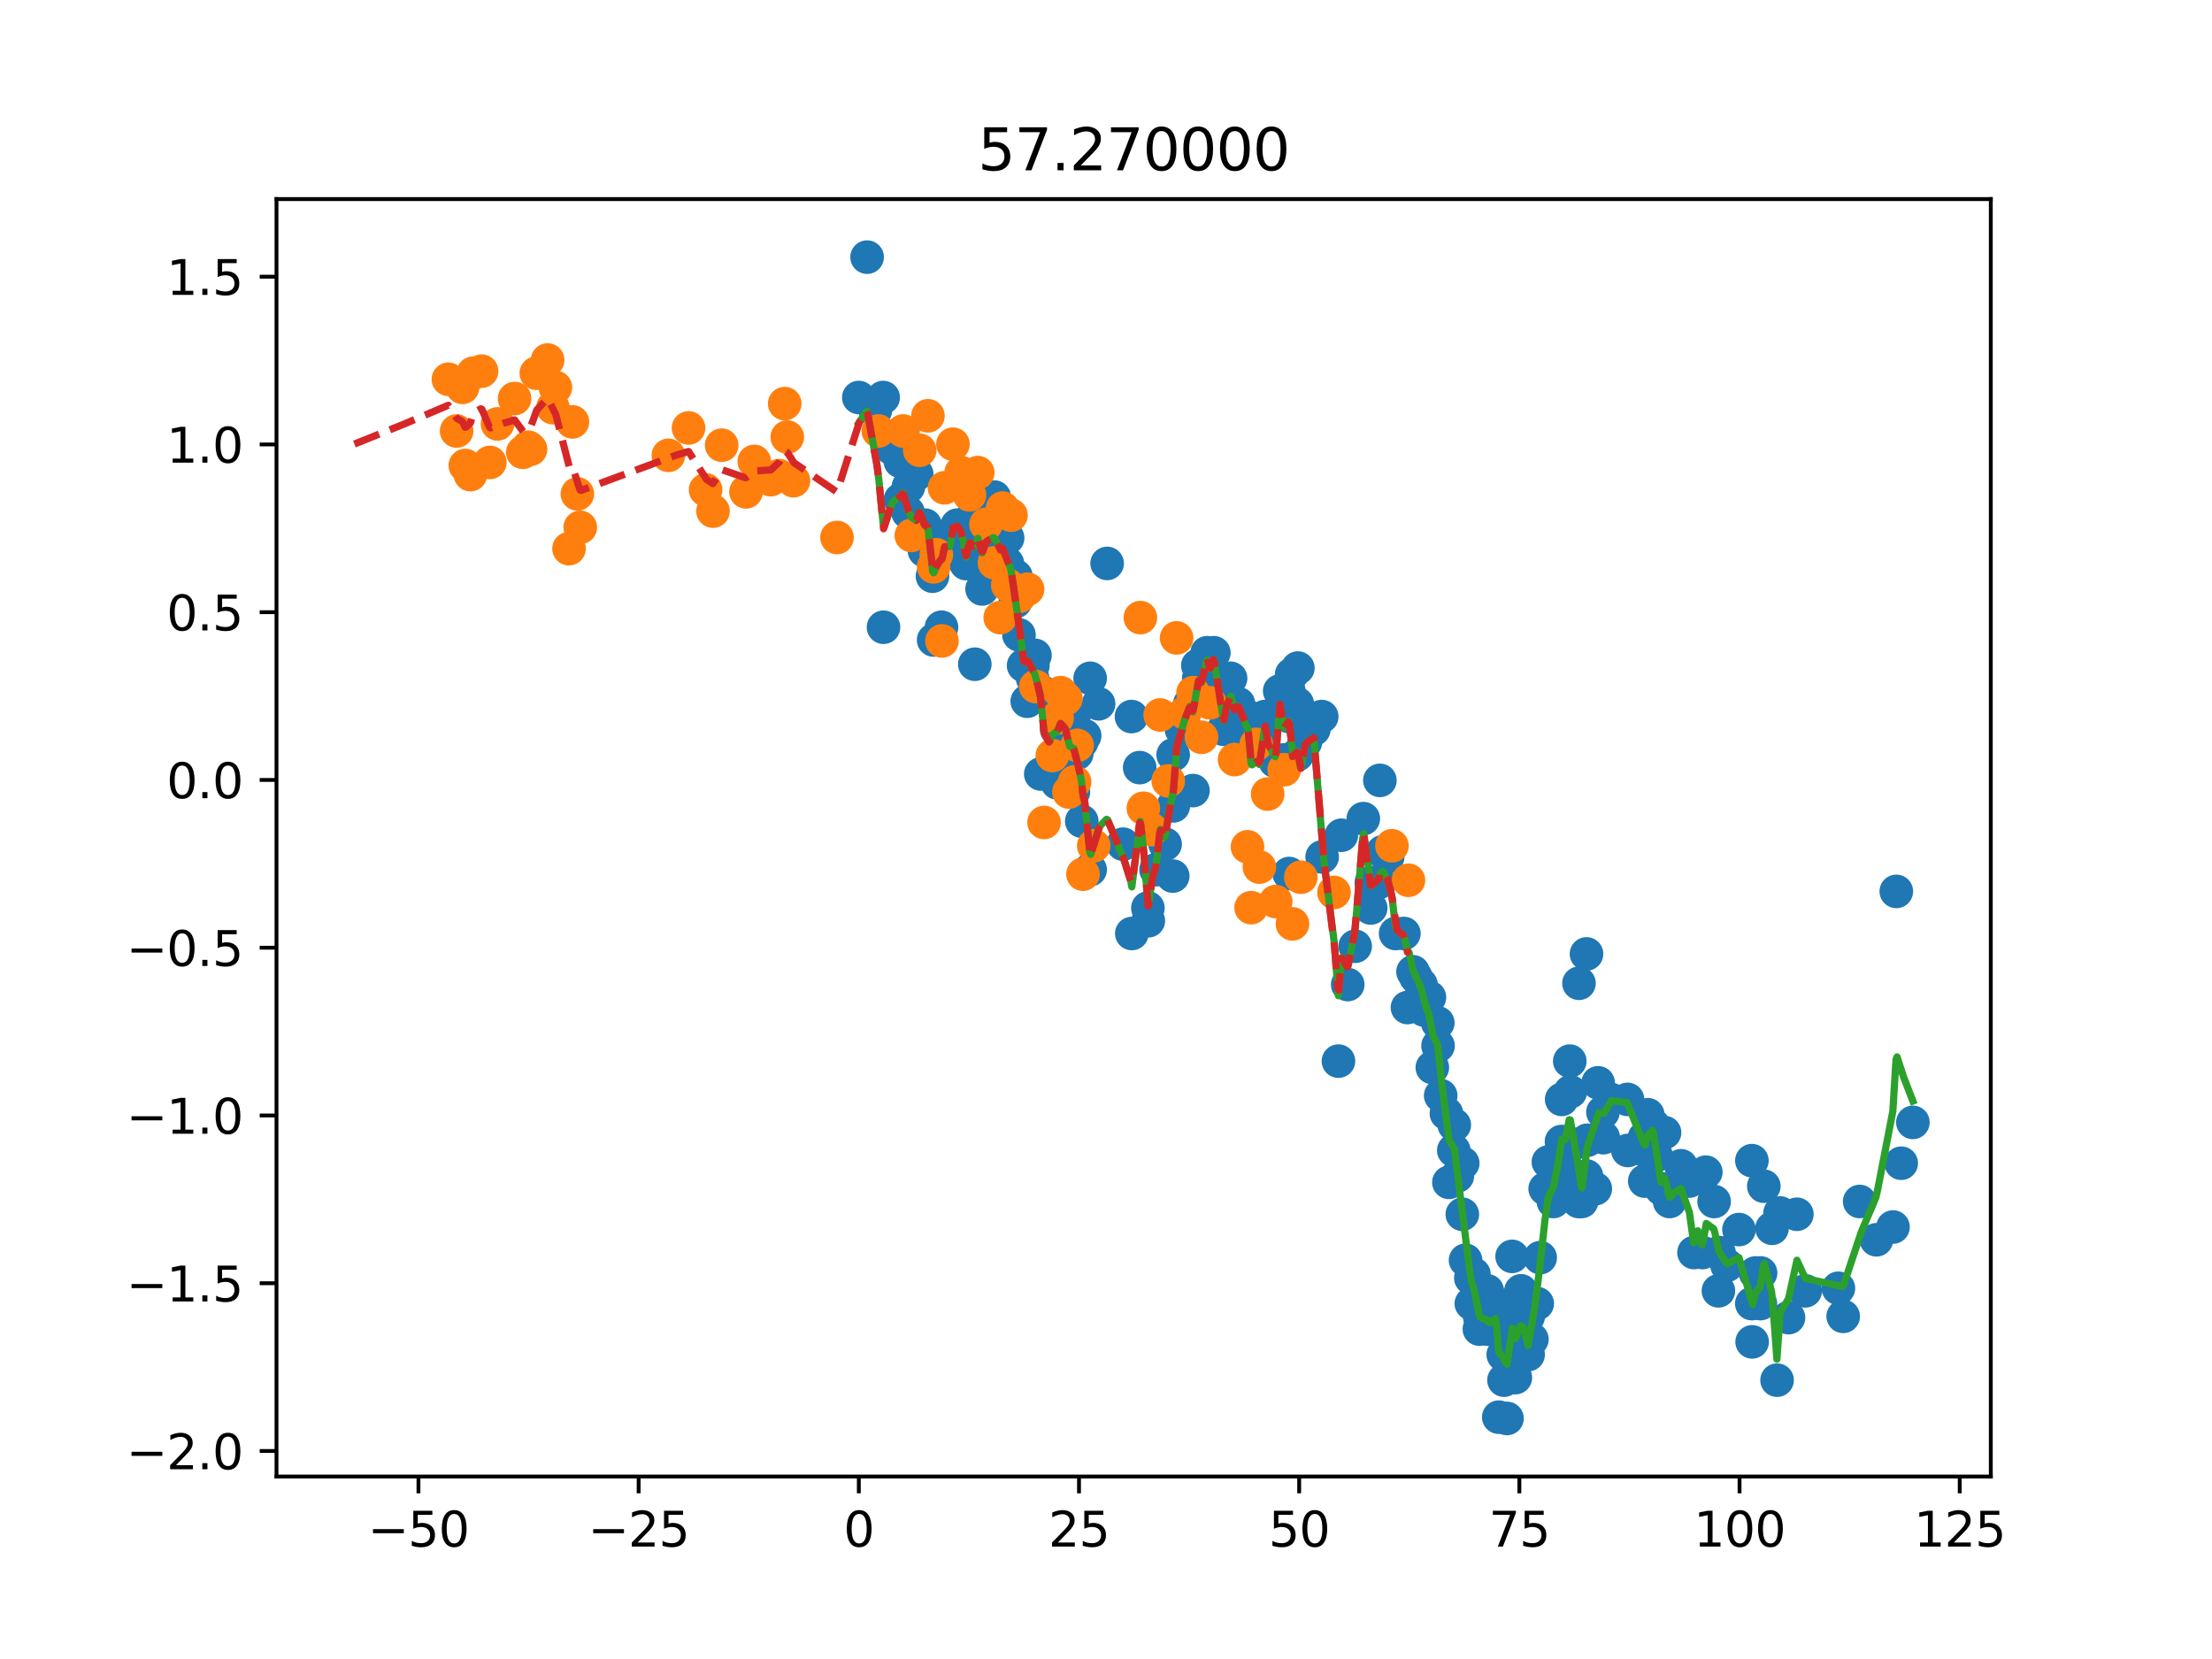 <?xml version="1.0" encoding="utf-8" standalone="no"?>
<!DOCTYPE svg PUBLIC "-//W3C//DTD SVG 1.1//EN"
  "http://www.w3.org/Graphics/SVG/1.1/DTD/svg11.dtd">
<svg height="345.6pt" version="1.1" viewBox="0 0 460.8 345.6" width="460.8pt" xmlns="http://www.w3.org/2000/svg" xmlns:xlink="http://www.w3.org/1999/xlink">
 <defs>
  <style type="text/css">*{stroke-linecap:butt;stroke-linejoin:round;}</style>
 </defs>
 <g id="figure_1">
  <g id="patch_1">
   <path d="M 0 345.6 
L 460.8 345.6 
L 460.8 0 
L 0 0 
z
" style="fill:#ffffff;"/>
  </g>
  <g id="axes_1">
   <g id="patch_2">
    <path d="M 57.6 307.584 
L 414.72 307.584 
L 414.72 41.472 
L 57.6 41.472 
z
" style="fill:#ffffff;"/>
   </g>
   <g id="matplotlib.axis_1">
    <g id="xtick_1">
     <g id="line2d_1">
      <defs>
       <path d="M 0 0 
L 0 3.5 
" id="m684298fcc8" style="stroke:#000000;stroke-width:0.8;"/>
      </defs>
      <g>
       <use style="stroke:#000000;stroke-width:0.8;" x="87.171" xlink:href="#m684298fcc8" y="307.584"/>
      </g>
     </g>
     <g id="text_1">
      <!-- −50 -->
      <g transform="translate(76.619 322.182)scale(0.1 -0.1)">
       <defs>
        <path d="M 678 2272 
L 4684 2272 
L 4684 1741 
L 678 1741 
L 678 2272 
z
" id="DejaVuSans-2212" transform="scale(0.016)"/>
        <path d="M 691 4666 
L 3169 4666 
L 3169 4134 
L 1269 4134 
L 1269 2991 
Q 1406 3038 1543 3061 
Q 1681 3084 1819 3084 
Q 2600 3084 3056 2656 
Q 3513 2228 3513 1497 
Q 3513 744 3044 326 
Q 2575 -91 1722 -91 
Q 1428 -91 1123 -41 
Q 819 9 494 109 
L 494 744 
Q 775 591 1075 516 
Q 1375 441 1709 441 
Q 2250 441 2565 725 
Q 2881 1009 2881 1497 
Q 2881 1984 2565 2268 
Q 2250 2553 1709 2553 
Q 1456 2553 1204 2497 
Q 953 2441 691 2322 
L 691 4666 
z
" id="DejaVuSans-35" transform="scale(0.016)"/>
        <path d="M 2034 4250 
Q 1547 4250 1301 3770 
Q 1056 3291 1056 2328 
Q 1056 1369 1301 889 
Q 1547 409 2034 409 
Q 2525 409 2770 889 
Q 3016 1369 3016 2328 
Q 3016 3291 2770 3770 
Q 2525 4250 2034 4250 
z
M 2034 4750 
Q 2819 4750 3233 4129 
Q 3647 3509 3647 2328 
Q 3647 1150 3233 529 
Q 2819 -91 2034 -91 
Q 1250 -91 836 529 
Q 422 1150 422 2328 
Q 422 3509 836 4129 
Q 1250 4750 2034 4750 
z
" id="DejaVuSans-30" transform="scale(0.016)"/>
       </defs>
       <use xlink:href="#DejaVuSans-2212"/>
       <use x="83.789" xlink:href="#DejaVuSans-35"/>
       <use x="147.412" xlink:href="#DejaVuSans-30"/>
      </g>
     </g>
    </g>
    <g id="xtick_2">
     <g id="line2d_2">
      <g>
       <use style="stroke:#000000;stroke-width:0.8;" x="133.039" xlink:href="#m684298fcc8" y="307.584"/>
      </g>
     </g>
     <g id="text_2">
      <!-- −25 -->
      <g transform="translate(122.487 322.182)scale(0.1 -0.1)">
       <defs>
        <path d="M 1228 531 
L 3431 531 
L 3431 0 
L 469 0 
L 469 531 
Q 828 903 1448 1529 
Q 2069 2156 2228 2338 
Q 2531 2678 2651 2914 
Q 2772 3150 2772 3378 
Q 2772 3750 2511 3984 
Q 2250 4219 1831 4219 
Q 1534 4219 1204 4116 
Q 875 4013 500 3803 
L 500 4441 
Q 881 4594 1212 4672 
Q 1544 4750 1819 4750 
Q 2544 4750 2975 4387 
Q 3406 4025 3406 3419 
Q 3406 3131 3298 2873 
Q 3191 2616 2906 2266 
Q 2828 2175 2409 1742 
Q 1991 1309 1228 531 
z
" id="DejaVuSans-32" transform="scale(0.016)"/>
       </defs>
       <use xlink:href="#DejaVuSans-2212"/>
       <use x="83.789" xlink:href="#DejaVuSans-32"/>
       <use x="147.412" xlink:href="#DejaVuSans-35"/>
      </g>
     </g>
    </g>
    <g id="xtick_3">
     <g id="line2d_3">
      <g>
       <use style="stroke:#000000;stroke-width:0.8;" x="178.907" xlink:href="#m684298fcc8" y="307.584"/>
      </g>
     </g>
     <g id="text_3">
      <!-- 0 -->
      <g transform="translate(175.726 322.182)scale(0.1 -0.1)">
       <use xlink:href="#DejaVuSans-30"/>
      </g>
     </g>
    </g>
    <g id="xtick_4">
     <g id="line2d_4">
      <g>
       <use style="stroke:#000000;stroke-width:0.8;" x="224.775" xlink:href="#m684298fcc8" y="307.584"/>
      </g>
     </g>
     <g id="text_4">
      <!-- 25 -->
      <g transform="translate(218.413 322.182)scale(0.1 -0.1)">
       <use xlink:href="#DejaVuSans-32"/>
       <use x="63.623" xlink:href="#DejaVuSans-35"/>
      </g>
     </g>
    </g>
    <g id="xtick_5">
     <g id="line2d_5">
      <g>
       <use style="stroke:#000000;stroke-width:0.8;" x="270.643" xlink:href="#m684298fcc8" y="307.584"/>
      </g>
     </g>
     <g id="text_5">
      <!-- 50 -->
      <g transform="translate(264.281 322.182)scale(0.1 -0.1)">
       <use xlink:href="#DejaVuSans-35"/>
       <use x="63.623" xlink:href="#DejaVuSans-30"/>
      </g>
     </g>
    </g>
    <g id="xtick_6">
     <g id="line2d_6">
      <g>
       <use style="stroke:#000000;stroke-width:0.8;" x="316.512" xlink:href="#m684298fcc8" y="307.584"/>
      </g>
     </g>
     <g id="text_6">
      <!-- 75 -->
      <g transform="translate(310.149 322.182)scale(0.1 -0.1)">
       <defs>
        <path d="M 525 4666 
L 3525 4666 
L 3525 4397 
L 1831 0 
L 1172 0 
L 2766 4134 
L 525 4134 
L 525 4666 
z
" id="DejaVuSans-37" transform="scale(0.016)"/>
       </defs>
       <use xlink:href="#DejaVuSans-37"/>
       <use x="63.623" xlink:href="#DejaVuSans-35"/>
      </g>
     </g>
    </g>
    <g id="xtick_7">
     <g id="line2d_7">
      <g>
       <use style="stroke:#000000;stroke-width:0.8;" x="362.38" xlink:href="#m684298fcc8" y="307.584"/>
      </g>
     </g>
     <g id="text_7">
      <!-- 100 -->
      <g transform="translate(352.836 322.182)scale(0.1 -0.1)">
       <defs>
        <path d="M 794 531 
L 1825 531 
L 1825 4091 
L 703 3866 
L 703 4441 
L 1819 4666 
L 2450 4666 
L 2450 531 
L 3481 531 
L 3481 0 
L 794 0 
L 794 531 
z
" id="DejaVuSans-31" transform="scale(0.016)"/>
       </defs>
       <use xlink:href="#DejaVuSans-31"/>
       <use x="63.623" xlink:href="#DejaVuSans-30"/>
       <use x="127.246" xlink:href="#DejaVuSans-30"/>
      </g>
     </g>
    </g>
    <g id="xtick_8">
     <g id="line2d_8">
      <g>
       <use style="stroke:#000000;stroke-width:0.8;" x="408.248" xlink:href="#m684298fcc8" y="307.584"/>
      </g>
     </g>
     <g id="text_8">
      <!-- 125 -->
      <g transform="translate(398.704 322.182)scale(0.1 -0.1)">
       <use xlink:href="#DejaVuSans-31"/>
       <use x="63.623" xlink:href="#DejaVuSans-32"/>
       <use x="127.246" xlink:href="#DejaVuSans-35"/>
      </g>
     </g>
    </g>
   </g>
   <g id="matplotlib.axis_2">
    <g id="ytick_1">
     <g id="line2d_9">
      <defs>
       <path d="M 0 0 
L -3.5 0 
" id="m27d32690e8" style="stroke:#000000;stroke-width:0.8;"/>
      </defs>
      <g>
       <use style="stroke:#000000;stroke-width:0.8;" x="57.6" xlink:href="#m27d32690e8" y="302.271"/>
      </g>
     </g>
     <g id="text_9">
      <!-- −2.0 -->
      <g transform="translate(26.317 306.07)scale(0.1 -0.1)">
       <defs>
        <path d="M 684 794 
L 1344 794 
L 1344 0 
L 684 0 
L 684 794 
z
" id="DejaVuSans-2e" transform="scale(0.016)"/>
       </defs>
       <use xlink:href="#DejaVuSans-2212"/>
       <use x="83.789" xlink:href="#DejaVuSans-32"/>
       <use x="147.412" xlink:href="#DejaVuSans-2e"/>
       <use x="179.199" xlink:href="#DejaVuSans-30"/>
      </g>
     </g>
    </g>
    <g id="ytick_2">
     <g id="line2d_10">
      <g>
       <use style="stroke:#000000;stroke-width:0.8;" x="57.6" xlink:href="#m27d32690e8" y="267.323"/>
      </g>
     </g>
     <g id="text_10">
      <!-- −1.5 -->
      <g transform="translate(26.317 271.122)scale(0.1 -0.1)">
       <use xlink:href="#DejaVuSans-2212"/>
       <use x="83.789" xlink:href="#DejaVuSans-31"/>
       <use x="147.412" xlink:href="#DejaVuSans-2e"/>
       <use x="179.199" xlink:href="#DejaVuSans-35"/>
      </g>
     </g>
    </g>
    <g id="ytick_3">
     <g id="line2d_11">
      <g>
       <use style="stroke:#000000;stroke-width:0.8;" x="57.6" xlink:href="#m27d32690e8" y="232.375"/>
      </g>
     </g>
     <g id="text_11">
      <!-- −1.0 -->
      <g transform="translate(26.317 236.174)scale(0.1 -0.1)">
       <use xlink:href="#DejaVuSans-2212"/>
       <use x="83.789" xlink:href="#DejaVuSans-31"/>
       <use x="147.412" xlink:href="#DejaVuSans-2e"/>
       <use x="179.199" xlink:href="#DejaVuSans-30"/>
      </g>
     </g>
    </g>
    <g id="ytick_4">
     <g id="line2d_12">
      <g>
       <use style="stroke:#000000;stroke-width:0.8;" x="57.6" xlink:href="#m27d32690e8" y="197.426"/>
      </g>
     </g>
     <g id="text_12">
      <!-- −0.5 -->
      <g transform="translate(26.317 201.226)scale(0.1 -0.1)">
       <use xlink:href="#DejaVuSans-2212"/>
       <use x="83.789" xlink:href="#DejaVuSans-30"/>
       <use x="147.412" xlink:href="#DejaVuSans-2e"/>
       <use x="179.199" xlink:href="#DejaVuSans-35"/>
      </g>
     </g>
    </g>
    <g id="ytick_5">
     <g id="line2d_13">
      <g>
       <use style="stroke:#000000;stroke-width:0.8;" x="57.6" xlink:href="#m27d32690e8" y="162.478"/>
      </g>
     </g>
     <g id="text_13">
      <!-- 0.0 -->
      <g transform="translate(34.697 166.277)scale(0.1 -0.1)">
       <use xlink:href="#DejaVuSans-30"/>
       <use x="63.623" xlink:href="#DejaVuSans-2e"/>
       <use x="95.41" xlink:href="#DejaVuSans-30"/>
      </g>
     </g>
    </g>
    <g id="ytick_6">
     <g id="line2d_14">
      <g>
       <use style="stroke:#000000;stroke-width:0.8;" x="57.6" xlink:href="#m27d32690e8" y="127.53"/>
      </g>
     </g>
     <g id="text_14">
      <!-- 0.5 -->
      <g transform="translate(34.697 131.329)scale(0.1 -0.1)">
       <use xlink:href="#DejaVuSans-30"/>
       <use x="63.623" xlink:href="#DejaVuSans-2e"/>
       <use x="95.41" xlink:href="#DejaVuSans-35"/>
      </g>
     </g>
    </g>
    <g id="ytick_7">
     <g id="line2d_15">
      <g>
       <use style="stroke:#000000;stroke-width:0.8;" x="57.6" xlink:href="#m27d32690e8" y="92.582"/>
      </g>
     </g>
     <g id="text_15">
      <!-- 1.0 -->
      <g transform="translate(34.697 96.381)scale(0.1 -0.1)">
       <use xlink:href="#DejaVuSans-31"/>
       <use x="63.623" xlink:href="#DejaVuSans-2e"/>
       <use x="95.41" xlink:href="#DejaVuSans-30"/>
      </g>
     </g>
    </g>
    <g id="ytick_8">
     <g id="line2d_16">
      <g>
       <use style="stroke:#000000;stroke-width:0.8;" x="57.6" xlink:href="#m27d32690e8" y="57.633"/>
      </g>
     </g>
     <g id="text_16">
      <!-- 1.5 -->
      <g transform="translate(34.697 61.432)scale(0.1 -0.1)">
       <use xlink:href="#DejaVuSans-31"/>
       <use x="63.623" xlink:href="#DejaVuSans-2e"/>
       <use x="95.41" xlink:href="#DejaVuSans-35"/>
      </g>
     </g>
    </g>
   </g>
   <g id="line2d_17">
    <defs>
     <path d="M 0 3 
C 0.796 3 1.559 2.684 2.121 2.121 
C 2.684 1.559 3 0.796 3 0 
C 3 -0.796 2.684 -1.559 2.121 -2.121 
C 1.559 -2.684 0.796 -3 0 -3 
C -0.796 -3 -1.559 -2.684 -2.121 -2.121 
C -2.684 -1.559 -3 -0.796 -3 0 
C -3 0.796 -2.684 1.559 -2.121 2.121 
C -1.559 2.684 -0.796 3 0 3 
z
" id="m8d449743dd" style="stroke:#1f77b4;"/>
    </defs>
    <g clip-path="url(#p5988dea24a)">
     <use style="fill:#1f77b4;stroke:#1f77b4;" x="178.907" xlink:href="#m8d449743dd" y="82.811"/>
     <use style="fill:#1f77b4;stroke:#1f77b4;" x="180.633" xlink:href="#m8d449743dd" y="53.568"/>
     <use style="fill:#1f77b4;stroke:#1f77b4;" x="182.359" xlink:href="#m8d449743dd" y="85.47"/>
     <use style="fill:#1f77b4;stroke:#1f77b4;" x="183.982" xlink:href="#m8d449743dd" y="82.811"/>
     <use style="fill:#1f77b4;stroke:#1f77b4;" x="184.051" xlink:href="#m8d449743dd" y="130.663"/>
     <use style="fill:#1f77b4;stroke:#1f77b4;" x="185.794" xlink:href="#m8d449743dd" y="93.445"/>
     <use style="fill:#1f77b4;stroke:#1f77b4;" x="187.555" xlink:href="#m8d449743dd" y="96.103"/>
     <use style="fill:#1f77b4;stroke:#1f77b4;" x="187.589" xlink:href="#m8d449743dd" y="104.079"/>
     <use style="fill:#1f77b4;stroke:#1f77b4;" x="189.16" xlink:href="#m8d449743dd" y="106.737"/>
     <use style="fill:#1f77b4;stroke:#1f77b4;" x="189.229" xlink:href="#m8d449743dd" y="101.42"/>
     <use style="fill:#1f77b4;stroke:#1f77b4;" x="190.903" xlink:href="#m8d449743dd" y="109.396"/>
     <use style="fill:#1f77b4;stroke:#1f77b4;" x="190.972" xlink:href="#m8d449743dd" y="98.762"/>
     <use style="fill:#1f77b4;stroke:#1f77b4;" x="192.577" xlink:href="#m8d449743dd" y="114.713"/>
     <use style="fill:#1f77b4;stroke:#1f77b4;" x="192.715" xlink:href="#m8d449743dd" y="109.396"/>
     <use style="fill:#1f77b4;stroke:#1f77b4;" x="194.251" xlink:href="#m8d449743dd" y="120.03"/>
     <use style="fill:#1f77b4;stroke:#1f77b4;" x="194.493" xlink:href="#m8d449743dd" y="133.322"/>
     <use style="fill:#1f77b4;stroke:#1f77b4;" x="196.115" xlink:href="#m8d449743dd" y="114.713"/>
     <use style="fill:#1f77b4;stroke:#1f77b4;" x="196.133" xlink:href="#m8d449743dd" y="130.663"/>
     <use style="fill:#1f77b4;stroke:#1f77b4;" x="197.928" xlink:href="#m8d449743dd" y="114.713"/>
     <use style="fill:#1f77b4;stroke:#1f77b4;" x="198.497" xlink:href="#m8d449743dd" y="110.725"/>
     <use style="fill:#1f77b4;stroke:#1f77b4;" x="199.429" xlink:href="#m8d449743dd" y="109.396"/>
     <use style="fill:#1f77b4;stroke:#1f77b4;" x="200.189" xlink:href="#m8d449743dd" y="112.852"/>
     <use style="fill:#1f77b4;stroke:#1f77b4;" x="201.242" xlink:href="#m8d449743dd" y="117.371"/>
     <use style="fill:#1f77b4;stroke:#1f77b4;" x="201.276" xlink:href="#m8d449743dd" y="117.371"/>
     <use style="fill:#1f77b4;stroke:#1f77b4;" x="201.431" xlink:href="#m8d449743dd" y="112.586"/>
     <use style="fill:#1f77b4;stroke:#1f77b4;" x="202.001" xlink:href="#m8d449743dd" y="109.662"/>
     <use style="fill:#1f77b4;stroke:#1f77b4;" x="202.881" xlink:href="#m8d449743dd" y="114.713"/>
     <use style="fill:#1f77b4;stroke:#1f77b4;" x="202.968" xlink:href="#m8d449743dd" y="106.737"/>
     <use style="fill:#1f77b4;stroke:#1f77b4;" x="203.071" xlink:href="#m8d449743dd" y="138.373"/>
     <use style="fill:#1f77b4;stroke:#1f77b4;" x="203.641" xlink:href="#m8d449743dd" y="110.725"/>
     <use style="fill:#1f77b4;stroke:#1f77b4;" x="204.59" xlink:href="#m8d449743dd" y="122.688"/>
     <use style="fill:#1f77b4;stroke:#1f77b4;" x="205.401" xlink:href="#m8d449743dd" y="111.257"/>
     <use style="fill:#1f77b4;stroke:#1f77b4;" x="206.575" xlink:href="#m8d449743dd" y="112.054"/>
     <use style="fill:#1f77b4;stroke:#1f77b4;" x="207.127" xlink:href="#m8d449743dd" y="103.547"/>
     <use style="fill:#1f77b4;stroke:#1f77b4;" x="208.215" xlink:href="#m8d449743dd" y="112.054"/>
     <use style="fill:#1f77b4;stroke:#1f77b4;" x="208.439" xlink:href="#m8d449743dd" y="114.713"/>
     <use style="fill:#1f77b4;stroke:#1f77b4;" x="208.715" xlink:href="#m8d449743dd" y="113.383"/>
     <use style="fill:#1f77b4;stroke:#1f77b4;" x="209.854" xlink:href="#m8d449743dd" y="117.371"/>
     <use style="fill:#1f77b4;stroke:#1f77b4;" x="209.906" xlink:href="#m8d449743dd" y="112.054"/>
     <use style="fill:#1f77b4;stroke:#1f77b4;" x="211.528" xlink:href="#m8d449743dd" y="125.346"/>
     <use style="fill:#1f77b4;stroke:#1f77b4;" x="211.632" xlink:href="#m8d449743dd" y="120.03"/>
     <use style="fill:#1f77b4;stroke:#1f77b4;" x="212.271" xlink:href="#m8d449743dd" y="132.258"/>
     <use style="fill:#1f77b4;stroke:#1f77b4;" x="213.237" xlink:href="#m8d449743dd" y="138.639"/>
     <use style="fill:#1f77b4;stroke:#1f77b4;" x="213.341" xlink:href="#m8d449743dd" y="138.639"/>
     <use style="fill:#1f77b4;stroke:#1f77b4;" x="213.997" xlink:href="#m8d449743dd" y="146.082"/>
     <use style="fill:#1f77b4;stroke:#1f77b4;" x="215.119" xlink:href="#m8d449743dd" y="141.297"/>
     <use style="fill:#1f77b4;stroke:#1f77b4;" x="215.17" xlink:href="#m8d449743dd" y="138.639"/>
     <use style="fill:#1f77b4;stroke:#1f77b4;" x="215.602" xlink:href="#m8d449743dd" y="136.512"/>
     <use style="fill:#1f77b4;stroke:#1f77b4;" x="216.724" xlink:href="#m8d449743dd" y="143.956"/>
     <use style="fill:#1f77b4;stroke:#1f77b4;" x="216.81" xlink:href="#m8d449743dd" y="161.236"/>
     <use style="fill:#1f77b4;stroke:#1f77b4;" x="216.827" xlink:href="#m8d449743dd" y="143.956"/>
     <use style="fill:#1f77b4;stroke:#1f77b4;" x="218.57" xlink:href="#m8d449743dd" y="159.906"/>
     <use style="fill:#1f77b4;stroke:#1f77b4;" x="219.157" xlink:href="#m8d449743dd" y="146.082"/>
     <use style="fill:#1f77b4;stroke:#1f77b4;" x="220.124" xlink:href="#m8d449743dd" y="151.931"/>
     <use style="fill:#1f77b4;stroke:#1f77b4;" x="220.227" xlink:href="#m8d449743dd" y="157.248"/>
     <use style="fill:#1f77b4;stroke:#1f77b4;" x="220.262" xlink:href="#m8d449743dd" y="163.097"/>
     <use style="fill:#1f77b4;stroke:#1f77b4;" x="220.78" xlink:href="#m8d449743dd" y="148.741"/>
     <use style="fill:#1f77b4;stroke:#1f77b4;" x="221.953" xlink:href="#m8d449743dd" y="149.273"/>
     <use style="fill:#1f77b4;stroke:#1f77b4;" x="223.61" xlink:href="#m8d449743dd" y="164.958"/>
     <use style="fill:#1f77b4;stroke:#1f77b4;" x="223.697" xlink:href="#m8d449743dd" y="149.273"/>
     <use style="fill:#1f77b4;stroke:#1f77b4;" x="224.318" xlink:href="#m8d449743dd" y="156.982"/>
     <use style="fill:#1f77b4;stroke:#1f77b4;" x="225.319" xlink:href="#m8d449743dd" y="154.59"/>
     <use style="fill:#1f77b4;stroke:#1f77b4;" x="225.354" xlink:href="#m8d449743dd" y="171.072"/>
     <use style="fill:#1f77b4;stroke:#1f77b4;" x="225.958" xlink:href="#m8d449743dd" y="153.26"/>
     <use style="fill:#1f77b4;stroke:#1f77b4;" x="227.097" xlink:href="#m8d449743dd" y="141.297"/>
     <use style="fill:#1f77b4;stroke:#1f77b4;" x="227.097" xlink:href="#m8d449743dd" y="181.174"/>
     <use style="fill:#1f77b4;stroke:#1f77b4;" x="228.857" xlink:href="#m8d449743dd" y="146.614"/>
     <use style="fill:#1f77b4;stroke:#1f77b4;" x="230.635" xlink:href="#m8d449743dd" y="117.371"/>
     <use style="fill:#1f77b4;stroke:#1f77b4;" x="233.949" xlink:href="#m8d449743dd" y="175.857"/>
     <use style="fill:#1f77b4;stroke:#1f77b4;" x="235.71" xlink:href="#m8d449743dd" y="149.273"/>
     <use style="fill:#1f77b4;stroke:#1f77b4;" x="235.779" xlink:href="#m8d449743dd" y="194.466"/>
     <use style="fill:#1f77b4;stroke:#1f77b4;" x="237.418" xlink:href="#m8d449743dd" y="159.906"/>
     <use style="fill:#1f77b4;stroke:#1f77b4;" x="239.127" xlink:href="#m8d449743dd" y="189.15"/>
     <use style="fill:#1f77b4;stroke:#1f77b4;" x="239.213" xlink:href="#m8d449743dd" y="191.808"/>
     <use style="fill:#1f77b4;stroke:#1f77b4;" x="240.818" xlink:href="#m8d449743dd" y="181.174"/>
     <use style="fill:#1f77b4;stroke:#1f77b4;" x="242.717" xlink:href="#m8d449743dd" y="175.857"/>
     <use style="fill:#1f77b4;stroke:#1f77b4;" x="244.305" xlink:href="#m8d449743dd" y="182.503"/>
     <use style="fill:#1f77b4;stroke:#1f77b4;" x="244.391" xlink:href="#m8d449743dd" y="157.248"/>
     <use style="fill:#1f77b4;stroke:#1f77b4;" x="244.426" xlink:href="#m8d449743dd" y="167.882"/>
     <use style="fill:#1f77b4;stroke:#1f77b4;" x="246.117" xlink:href="#m8d449743dd" y="151.931"/>
     <use style="fill:#1f77b4;stroke:#1f77b4;" x="247.86" xlink:href="#m8d449743dd" y="146.614"/>
     <use style="fill:#1f77b4;stroke:#1f77b4;" x="248.516" xlink:href="#m8d449743dd" y="164.692"/>
     <use style="fill:#1f77b4;stroke:#1f77b4;" x="249.535" xlink:href="#m8d449743dd" y="138.639"/>
     <use style="fill:#1f77b4;stroke:#1f77b4;" x="249.725" xlink:href="#m8d449743dd" y="141.297"/>
     <use style="fill:#1f77b4;stroke:#1f77b4;" x="251.468" xlink:href="#m8d449743dd" y="135.98"/>
     <use style="fill:#1f77b4;stroke:#1f77b4;" x="252.072" xlink:href="#m8d449743dd" y="146.082"/>
     <use style="fill:#1f77b4;stroke:#1f77b4;" x="252.866" xlink:href="#m8d449743dd" y="135.98"/>
     <use style="fill:#1f77b4;stroke:#1f77b4;" x="253.608" xlink:href="#m8d449743dd" y="143.158"/>
     <use style="fill:#1f77b4;stroke:#1f77b4;" x="254.92" xlink:href="#m8d449743dd" y="151.931"/>
     <use style="fill:#1f77b4;stroke:#1f77b4;" x="255.403" xlink:href="#m8d449743dd" y="142.626"/>
     <use style="fill:#1f77b4;stroke:#1f77b4;" x="256.352" xlink:href="#m8d449743dd" y="141.297"/>
     <use style="fill:#1f77b4;stroke:#1f77b4;" x="257.992" xlink:href="#m8d449743dd" y="146.614"/>
     <use style="fill:#1f77b4;stroke:#1f77b4;" x="259.977" xlink:href="#m8d449743dd" y="149.273"/>
     <use style="fill:#1f77b4;stroke:#1f77b4;" x="260.477" xlink:href="#m8d449743dd" y="154.058"/>
     <use style="fill:#1f77b4;stroke:#1f77b4;" x="262.203" xlink:href="#m8d449743dd" y="153.26"/>
     <use style="fill:#1f77b4;stroke:#1f77b4;" x="263.515" xlink:href="#m8d449743dd" y="149.273"/>
     <use style="fill:#1f77b4;stroke:#1f77b4;" x="265.638" xlink:href="#m8d449743dd" y="158.577"/>
     <use style="fill:#1f77b4;stroke:#1f77b4;" x="266.587" xlink:href="#m8d449743dd" y="143.956"/>
     <use style="fill:#1f77b4;stroke:#1f77b4;" x="267.347" xlink:href="#m8d449743dd" y="158.311"/>
     <use style="fill:#1f77b4;stroke:#1f77b4;" x="268.486" xlink:href="#m8d449743dd" y="143.956"/>
     <use style="fill:#1f77b4;stroke:#1f77b4;" x="268.555" xlink:href="#m8d449743dd" y="181.972"/>
     <use style="fill:#1f77b4;stroke:#1f77b4;" x="268.555" xlink:href="#m8d449743dd" y="149.273"/>
     <use style="fill:#1f77b4;stroke:#1f77b4;" x="269.073" xlink:href="#m8d449743dd" y="140.5"/>
     <use style="fill:#1f77b4;stroke:#1f77b4;" x="270.229" xlink:href="#m8d449743dd" y="157.248"/>
     <use style="fill:#1f77b4;stroke:#1f77b4;" x="270.247" xlink:href="#m8d449743dd" y="146.614"/>
     <use style="fill:#1f77b4;stroke:#1f77b4;" x="270.367" xlink:href="#m8d449743dd" y="139.17"/>
     <use style="fill:#1f77b4;stroke:#1f77b4;" x="271.921" xlink:href="#m8d449743dd" y="151.931"/>
     <use style="fill:#1f77b4;stroke:#1f77b4;" x="271.955" xlink:href="#m8d449743dd" y="154.59"/>
     <use style="fill:#1f77b4;stroke:#1f77b4;" x="273.698" xlink:href="#m8d449743dd" y="151.931"/>
     <use style="fill:#1f77b4;stroke:#1f77b4;" x="275.338" xlink:href="#m8d449743dd" y="149.273"/>
     <use style="fill:#1f77b4;stroke:#1f77b4;" x="275.424" xlink:href="#m8d449743dd" y="178.516"/>
     <use style="fill:#1f77b4;stroke:#1f77b4;" x="278.825" xlink:href="#m8d449743dd" y="221.051"/>
     <use style="fill:#1f77b4;stroke:#1f77b4;" x="279.429" xlink:href="#m8d449743dd" y="173.996"/>
     <use style="fill:#1f77b4;stroke:#1f77b4;" x="280.758" xlink:href="#m8d449743dd" y="205.1"/>
     <use style="fill:#1f77b4;stroke:#1f77b4;" x="282.311" xlink:href="#m8d449743dd" y="197.125"/>
     <use style="fill:#1f77b4;stroke:#1f77b4;" x="284.003" xlink:href="#m8d449743dd" y="170.54"/>
     <use style="fill:#1f77b4;stroke:#1f77b4;" x="285.539" xlink:href="#m8d449743dd" y="189.15"/>
     <use style="fill:#1f77b4;stroke:#1f77b4;" x="285.677" xlink:href="#m8d449743dd" y="183.833"/>
     <use style="fill:#1f77b4;stroke:#1f77b4;" x="287.282" xlink:href="#m8d449743dd" y="183.833"/>
     <use style="fill:#1f77b4;stroke:#1f77b4;" x="287.455" xlink:href="#m8d449743dd" y="162.565"/>
     <use style="fill:#1f77b4;stroke:#1f77b4;" x="288.041" xlink:href="#m8d449743dd" y="177.452"/>
     <use style="fill:#1f77b4;stroke:#1f77b4;" x="289.077" xlink:href="#m8d449743dd" y="178.516"/>
     <use style="fill:#1f77b4;stroke:#1f77b4;" x="290.734" xlink:href="#m8d449743dd" y="194.466"/>
     <use style="fill:#1f77b4;stroke:#1f77b4;" x="292.46" xlink:href="#m8d449743dd" y="194.466"/>
     <use style="fill:#1f77b4;stroke:#1f77b4;" x="293.202" xlink:href="#m8d449743dd" y="209.886"/>
     <use style="fill:#1f77b4;stroke:#1f77b4;" x="294.359" xlink:href="#m8d449743dd" y="202.442"/>
     <use style="fill:#1f77b4;stroke:#1f77b4;" x="294.928" xlink:href="#m8d449743dd" y="203.505"/>
     <use style="fill:#1f77b4;stroke:#1f77b4;" x="296.015" xlink:href="#m8d449743dd" y="205.1"/>
     <use style="fill:#1f77b4;stroke:#1f77b4;" x="296.05" xlink:href="#m8d449743dd" y="207.759"/>
     <use style="fill:#1f77b4;stroke:#1f77b4;" x="296.671" xlink:href="#m8d449743dd" y="210.417"/>
     <use style="fill:#1f77b4;stroke:#1f77b4;" x="297.776" xlink:href="#m8d449743dd" y="207.759"/>
     <use style="fill:#1f77b4;stroke:#1f77b4;" x="298.38" xlink:href="#m8d449743dd" y="222.38"/>
     <use style="fill:#1f77b4;stroke:#1f77b4;" x="299.519" xlink:href="#m8d449743dd" y="213.076"/>
     <use style="fill:#1f77b4;stroke:#1f77b4;" x="299.571" xlink:href="#m8d449743dd" y="217.861"/>
     <use style="fill:#1f77b4;stroke:#1f77b4;" x="300.123" xlink:href="#m8d449743dd" y="228.229"/>
     <use style="fill:#1f77b4;stroke:#1f77b4;" x="301.314" xlink:href="#m8d449743dd" y="231.951"/>
     <use style="fill:#1f77b4;stroke:#1f77b4;" x="301.832" xlink:href="#m8d449743dd" y="246.306"/>
     <use style="fill:#1f77b4;stroke:#1f77b4;" x="302.85" xlink:href="#m8d449743dd" y="239.66"/>
     <use style="fill:#1f77b4;stroke:#1f77b4;" x="302.954" xlink:href="#m8d449743dd" y="234.343"/>
     <use style="fill:#1f77b4;stroke:#1f77b4;" x="303.593" xlink:href="#m8d449743dd" y="244.977"/>
     <use style="fill:#1f77b4;stroke:#1f77b4;" x="304.628" xlink:href="#m8d449743dd" y="252.953"/>
     <use style="fill:#1f77b4;stroke:#1f77b4;" x="304.714" xlink:href="#m8d449743dd" y="242.319"/>
     <use style="fill:#1f77b4;stroke:#1f77b4;" x="305.301" xlink:href="#m8d449743dd" y="262.523"/>
     <use style="fill:#1f77b4;stroke:#1f77b4;" x="306.406" xlink:href="#m8d449743dd" y="266.245"/>
     <use style="fill:#1f77b4;stroke:#1f77b4;" x="306.509" xlink:href="#m8d449743dd" y="271.562"/>
     <use style="fill:#1f77b4;stroke:#1f77b4;" x="307.045" xlink:href="#m8d449743dd" y="265.447"/>
     <use style="fill:#1f77b4;stroke:#1f77b4;" x="308.184" xlink:href="#m8d449743dd" y="276.879"/>
     <use style="fill:#1f77b4;stroke:#1f77b4;" x="308.235" xlink:href="#m8d449743dd" y="274.22"/>
     <use style="fill:#1f77b4;stroke:#1f77b4;" x="308.753" xlink:href="#m8d449743dd" y="275.284"/>
     <use style="fill:#1f77b4;stroke:#1f77b4;" x="309.823" xlink:href="#m8d449743dd" y="268.903"/>
     <use style="fill:#1f77b4;stroke:#1f77b4;" x="309.858" xlink:href="#m8d449743dd" y="276.879"/>
     <use style="fill:#1f77b4;stroke:#1f77b4;" x="310.479" xlink:href="#m8d449743dd" y="276.879"/>
     <use style="fill:#1f77b4;stroke:#1f77b4;" x="311.567" xlink:href="#m8d449743dd" y="271.562"/>
     <use style="fill:#1f77b4;stroke:#1f77b4;" x="311.653" xlink:href="#m8d449743dd" y="274.22"/>
     <use style="fill:#1f77b4;stroke:#1f77b4;" x="312.222" xlink:href="#m8d449743dd" y="295.222"/>
     <use style="fill:#1f77b4;stroke:#1f77b4;" x="313.155" xlink:href="#m8d449743dd" y="282.196"/>
     <use style="fill:#1f77b4;stroke:#1f77b4;" x="313.31" xlink:href="#m8d449743dd" y="287.513"/>
     <use style="fill:#1f77b4;stroke:#1f77b4;" x="313.448" xlink:href="#m8d449743dd" y="282.462"/>
     <use style="fill:#1f77b4;stroke:#1f77b4;" x="313.931" xlink:href="#m8d449743dd" y="295.488"/>
     <use style="fill:#1f77b4;stroke:#1f77b4;" x="314.984" xlink:href="#m8d449743dd" y="271.562"/>
     <use style="fill:#1f77b4;stroke:#1f77b4;" x="315.001" xlink:href="#m8d449743dd" y="261.726"/>
     <use style="fill:#1f77b4;stroke:#1f77b4;" x="315.07" xlink:href="#m8d449743dd" y="276.879"/>
     <use style="fill:#1f77b4;stroke:#1f77b4;" x="315.674" xlink:href="#m8d449743dd" y="286.981"/>
     <use style="fill:#1f77b4;stroke:#1f77b4;" x="316.848" xlink:href="#m8d449743dd" y="268.903"/>
     <use style="fill:#1f77b4;stroke:#1f77b4;" x="317.4" xlink:href="#m8d449743dd" y="272.625"/>
     <use style="fill:#1f77b4;stroke:#1f77b4;" x="318.332" xlink:href="#m8d449743dd" y="282.196"/>
     <use style="fill:#1f77b4;stroke:#1f77b4;" x="318.367" xlink:href="#m8d449743dd" y="274.22"/>
     <use style="fill:#1f77b4;stroke:#1f77b4;" x="319.126" xlink:href="#m8d449743dd" y="279.006"/>
     <use style="fill:#1f77b4;stroke:#1f77b4;" x="320.231" xlink:href="#m8d449743dd" y="271.562"/>
     <use style="fill:#1f77b4;stroke:#1f77b4;" x="320.852" xlink:href="#m8d449743dd" y="261.991"/>
     <use style="fill:#1f77b4;stroke:#1f77b4;" x="321.888" xlink:href="#m8d449743dd" y="247.636"/>
     <use style="fill:#1f77b4;stroke:#1f77b4;" x="322.561" xlink:href="#m8d449743dd" y="242.053"/>
     <use style="fill:#1f77b4;stroke:#1f77b4;" x="323.597" xlink:href="#m8d449743dd" y="250.294"/>
     <use style="fill:#1f77b4;stroke:#1f77b4;" x="324.287" xlink:href="#m8d449743dd" y="247.636"/>
     <use style="fill:#1f77b4;stroke:#1f77b4;" x="325.288" xlink:href="#m8d449743dd" y="237.799"/>
     <use style="fill:#1f77b4;stroke:#1f77b4;" x="325.323" xlink:href="#m8d449743dd" y="229.026"/>
     <use style="fill:#1f77b4;stroke:#1f77b4;" x="326.03" xlink:href="#m8d449743dd" y="244.711"/>
     <use style="fill:#1f77b4;stroke:#1f77b4;" x="327.014" xlink:href="#m8d449743dd" y="221.051"/>
     <use style="fill:#1f77b4;stroke:#1f77b4;" x="327.135" xlink:href="#m8d449743dd" y="227.431"/>
     <use style="fill:#1f77b4;stroke:#1f77b4;" x="327.739" xlink:href="#m8d449743dd" y="238.331"/>
     <use style="fill:#1f77b4;stroke:#1f77b4;" x="328.861" xlink:href="#m8d449743dd" y="250.294"/>
     <use style="fill:#1f77b4;stroke:#1f77b4;" x="328.93" xlink:href="#m8d449743dd" y="204.834"/>
     <use style="fill:#1f77b4;stroke:#1f77b4;" x="329.465" xlink:href="#m8d449743dd" y="250.294"/>
     <use style="fill:#1f77b4;stroke:#1f77b4;" x="330.483" xlink:href="#m8d449743dd" y="244.977"/>
     <use style="fill:#1f77b4;stroke:#1f77b4;" x="330.501" xlink:href="#m8d449743dd" y="198.72"/>
     <use style="fill:#1f77b4;stroke:#1f77b4;" x="330.673" xlink:href="#m8d449743dd" y="237.534"/>
     <use style="fill:#1f77b4;stroke:#1f77b4;" x="332.33" xlink:href="#m8d449743dd" y="247.636"/>
     <use style="fill:#1f77b4;stroke:#1f77b4;" x="332.917" xlink:href="#m8d449743dd" y="225.57"/>
     <use style="fill:#1f77b4;stroke:#1f77b4;" x="333.918" xlink:href="#m8d449743dd" y="231.685"/>
     <use style="fill:#1f77b4;stroke:#1f77b4;" x="334.004" xlink:href="#m8d449743dd" y="237.002"/>
     <use style="fill:#1f77b4;stroke:#1f77b4;" x="335.575" xlink:href="#m8d449743dd" y="229.026"/>
     <use style="fill:#1f77b4;stroke:#1f77b4;" x="339.044" xlink:href="#m8d449743dd" y="229.026"/>
     <use style="fill:#1f77b4;stroke:#1f77b4;" x="339.113" xlink:href="#m8d449743dd" y="239.66"/>
     <use style="fill:#1f77b4;stroke:#1f77b4;" x="342.565" xlink:href="#m8d449743dd" y="237.002"/>
     <use style="fill:#1f77b4;stroke:#1f77b4;" x="342.634" xlink:href="#m8d449743dd" y="239.66"/>
     <use style="fill:#1f77b4;stroke:#1f77b4;" x="342.634" xlink:href="#m8d449743dd" y="246.041"/>
     <use style="fill:#1f77b4;stroke:#1f77b4;" x="343.256" xlink:href="#m8d449743dd" y="232.217"/>
     <use style="fill:#1f77b4;stroke:#1f77b4;" x="344.36" xlink:href="#m8d449743dd" y="234.343"/>
     <use style="fill:#1f77b4;stroke:#1f77b4;" x="344.982" xlink:href="#m8d449743dd" y="240.724"/>
     <use style="fill:#1f77b4;stroke:#1f77b4;" x="346.052" xlink:href="#m8d449743dd" y="247.636"/>
     <use style="fill:#1f77b4;stroke:#1f77b4;" x="346.759" xlink:href="#m8d449743dd" y="235.938"/>
     <use style="fill:#1f77b4;stroke:#1f77b4;" x="347.812" xlink:href="#m8d449743dd" y="250.294"/>
     <use style="fill:#1f77b4;stroke:#1f77b4;" x="348.451" xlink:href="#m8d449743dd" y="247.636"/>
     <use style="fill:#1f77b4;stroke:#1f77b4;" x="350.177" xlink:href="#m8d449743dd" y="242.85"/>
     <use style="fill:#1f77b4;stroke:#1f77b4;" x="351.903" xlink:href="#m8d449743dd" y="246.041"/>
     <use style="fill:#1f77b4;stroke:#1f77b4;" x="352.887" xlink:href="#m8d449743dd" y="260.928"/>
     <use style="fill:#1f77b4;stroke:#1f77b4;" x="353.612" xlink:href="#m8d449743dd" y="244.977"/>
     <use style="fill:#1f77b4;stroke:#1f77b4;" x="354.647" xlink:href="#m8d449743dd" y="260.928"/>
     <use style="fill:#1f77b4;stroke:#1f77b4;" x="355.355" xlink:href="#m8d449743dd" y="244.18"/>
     <use style="fill:#1f77b4;stroke:#1f77b4;" x="357.081" xlink:href="#m8d449743dd" y="250.294"/>
     <use style="fill:#1f77b4;stroke:#1f77b4;" x="357.978" xlink:href="#m8d449743dd" y="268.903"/>
     <use style="fill:#1f77b4;stroke:#1f77b4;" x="358.099" xlink:href="#m8d449743dd" y="260.928"/>
     <use style="fill:#1f77b4;stroke:#1f77b4;" x="359.773" xlink:href="#m8d449743dd" y="263.586"/>
     <use style="fill:#1f77b4;stroke:#1f77b4;" x="362.259" xlink:href="#m8d449743dd" y="256.143"/>
     <use style="fill:#1f77b4;stroke:#1f77b4;" x="364.934" xlink:href="#m8d449743dd" y="271.562"/>
     <use style="fill:#1f77b4;stroke:#1f77b4;" x="364.951" xlink:href="#m8d449743dd" y="241.787"/>
     <use style="fill:#1f77b4;stroke:#1f77b4;" x="365.003" xlink:href="#m8d449743dd" y="279.537"/>
     <use style="fill:#1f77b4;stroke:#1f77b4;" x="365.711" xlink:href="#m8d449743dd" y="265.182"/>
     <use style="fill:#1f77b4;stroke:#1f77b4;" x="366.729" xlink:href="#m8d449743dd" y="271.562"/>
     <use style="fill:#1f77b4;stroke:#1f77b4;" x="366.764" xlink:href="#m8d449743dd" y="265.182"/>
     <use style="fill:#1f77b4;stroke:#1f77b4;" x="367.437" xlink:href="#m8d449743dd" y="247.104"/>
     <use style="fill:#1f77b4;stroke:#1f77b4;" x="369.146" xlink:href="#m8d449743dd" y="255.877"/>
     <use style="fill:#1f77b4;stroke:#1f77b4;" x="370.198" xlink:href="#m8d449743dd" y="287.513"/>
     <use style="fill:#1f77b4;stroke:#1f77b4;" x="370.82" xlink:href="#m8d449743dd" y="252.687"/>
     <use style="fill:#1f77b4;stroke:#1f77b4;" x="372.58" xlink:href="#m8d449743dd" y="274.486"/>
     <use style="fill:#1f77b4;stroke:#1f77b4;" x="374.323" xlink:href="#m8d449743dd" y="252.953"/>
     <use style="fill:#1f77b4;stroke:#1f77b4;" x="376.067" xlink:href="#m8d449743dd" y="268.903"/>
     <use style="fill:#1f77b4;stroke:#1f77b4;" x="382.971" xlink:href="#m8d449743dd" y="268.372"/>
     <use style="fill:#1f77b4;stroke:#1f77b4;" x="383.972" xlink:href="#m8d449743dd" y="274.22"/>
     <use style="fill:#1f77b4;stroke:#1f77b4;" x="387.406" xlink:href="#m8d449743dd" y="250.294"/>
     <use style="fill:#1f77b4;stroke:#1f77b4;" x="390.893" xlink:href="#m8d449743dd" y="258.27"/>
     <use style="fill:#1f77b4;stroke:#1f77b4;" x="394.345" xlink:href="#m8d449743dd" y="255.611"/>
     <use style="fill:#1f77b4;stroke:#1f77b4;" x="395.035" xlink:href="#m8d449743dd" y="185.694"/>
     <use style="fill:#1f77b4;stroke:#1f77b4;" x="396.054" xlink:href="#m8d449743dd" y="242.319"/>
     <use style="fill:#1f77b4;stroke:#1f77b4;" x="398.487" xlink:href="#m8d449743dd" y="233.812"/>
    </g>
   </g>
   <g id="line2d_18">
    <defs>
     <path d="M 0 3 
C 0.796 3 1.559 2.684 2.121 2.121 
C 2.684 1.559 3 0.796 3 0 
C 3 -0.796 2.684 -1.559 2.121 -2.121 
C 1.559 -2.684 0.796 -3 0 -3 
C -0.796 -3 -1.559 -2.684 -2.121 -2.121 
C -2.684 -1.559 -3 -0.796 -3 0 
C -3 0.796 -2.684 1.559 -2.121 2.121 
C -1.559 2.684 -0.796 3 0 3 
z
" id="mea4d8b4373" style="stroke:#ff7f0e;"/>
    </defs>
    <g clip-path="url(#p5988dea24a)">
     <use style="fill:#ff7f0e;stroke:#ff7f0e;" x="93.414" xlink:href="#mea4d8b4373" y="79.012"/>
     <use style="fill:#ff7f0e;stroke:#ff7f0e;" x="95.121" xlink:href="#mea4d8b4373" y="89.786"/>
     <use style="fill:#ff7f0e;stroke:#ff7f0e;" x="96.357" xlink:href="#mea4d8b4373" y="80.702"/>
     <use style="fill:#ff7f0e;stroke:#ff7f0e;" x="96.933" xlink:href="#mea4d8b4373" y="96.969"/>
     <use style="fill:#ff7f0e;stroke:#ff7f0e;" x="98.003" xlink:href="#mea4d8b4373" y="98.871"/>
     <use style="fill:#ff7f0e;stroke:#ff7f0e;" x="98.573" xlink:href="#mea4d8b4373" y="77.744"/>
     <use style="fill:#ff7f0e;stroke:#ff7f0e;" x="100.321" xlink:href="#mea4d8b4373" y="77.322"/>
     <use style="fill:#ff7f0e;stroke:#ff7f0e;" x="102.044" xlink:href="#mea4d8b4373" y="96.335"/>
     <use style="fill:#ff7f0e;stroke:#ff7f0e;" x="103.637" xlink:href="#mea4d8b4373" y="88.307"/>
     <use style="fill:#ff7f0e;stroke:#ff7f0e;" x="107.198" xlink:href="#mea4d8b4373" y="83.026"/>
     <use style="fill:#ff7f0e;stroke:#ff7f0e;" x="108.913" xlink:href="#mea4d8b4373" y="94.223"/>
     <use style="fill:#ff7f0e;stroke:#ff7f0e;" x="110.039" xlink:href="#mea4d8b4373" y="93.166"/>
     <use style="fill:#ff7f0e;stroke:#ff7f0e;" x="110.524" xlink:href="#mea4d8b4373" y="93.589"/>
     <use style="fill:#ff7f0e;stroke:#ff7f0e;" x="111.728" xlink:href="#mea4d8b4373" y="77.744"/>
     <use style="fill:#ff7f0e;stroke:#ff7f0e;" x="114.081" xlink:href="#mea4d8b4373" y="74.998"/>
     <use style="fill:#ff7f0e;stroke:#ff7f0e;" x="115.182" xlink:href="#mea4d8b4373" y="84.927"/>
     <use style="fill:#ff7f0e;stroke:#ff7f0e;" x="115.703" xlink:href="#mea4d8b4373" y="80.702"/>
     <use style="fill:#ff7f0e;stroke:#ff7f0e;" x="118.536" xlink:href="#mea4d8b4373" y="114.293"/>
     <use style="fill:#ff7f0e;stroke:#ff7f0e;" x="119.247" xlink:href="#mea4d8b4373" y="87.885"/>
     <use style="fill:#ff7f0e;stroke:#ff7f0e;" x="120.279" xlink:href="#mea4d8b4373" y="102.885"/>
     <use style="fill:#ff7f0e;stroke:#ff7f0e;" x="120.878" xlink:href="#mea4d8b4373" y="109.856"/>
     <use style="fill:#ff7f0e;stroke:#ff7f0e;" x="139.239" xlink:href="#mea4d8b4373" y="94.857"/>
     <use style="fill:#ff7f0e;stroke:#ff7f0e;" x="143.437" xlink:href="#mea4d8b4373" y="89.152"/>
     <use style="fill:#ff7f0e;stroke:#ff7f0e;" x="146.99" xlink:href="#mea4d8b4373" y="102.04"/>
     <use style="fill:#ff7f0e;stroke:#ff7f0e;" x="148.535" xlink:href="#mea4d8b4373" y="106.476"/>
     <use style="fill:#ff7f0e;stroke:#ff7f0e;" x="150.337" xlink:href="#mea4d8b4373" y="92.744"/>
     <use style="fill:#ff7f0e;stroke:#ff7f0e;" x="155.405" xlink:href="#mea4d8b4373" y="102.462"/>
     <use style="fill:#ff7f0e;stroke:#ff7f0e;" x="157.129" xlink:href="#mea4d8b4373" y="96.124"/>
     <use style="fill:#ff7f0e;stroke:#ff7f0e;" x="160.569" xlink:href="#mea4d8b4373" y="99.927"/>
     <use style="fill:#ff7f0e;stroke:#ff7f0e;" x="162.281" xlink:href="#mea4d8b4373" y="99.082"/>
     <use style="fill:#ff7f0e;stroke:#ff7f0e;" x="163.472" xlink:href="#mea4d8b4373" y="84.082"/>
     <use style="fill:#ff7f0e;stroke:#ff7f0e;" x="164.005" xlink:href="#mea4d8b4373" y="91.054"/>
     <use style="fill:#ff7f0e;stroke:#ff7f0e;" x="165.288" xlink:href="#mea4d8b4373" y="100.138"/>
     <use style="fill:#ff7f0e;stroke:#ff7f0e;" x="174.361" xlink:href="#mea4d8b4373" y="111.969"/>
     <use style="fill:#ff7f0e;stroke:#ff7f0e;" x="182.97" xlink:href="#mea4d8b4373" y="89.786"/>
     <use style="fill:#ff7f0e;stroke:#ff7f0e;" x="188.131" xlink:href="#mea4d8b4373" y="89.786"/>
     <use style="fill:#ff7f0e;stroke:#ff7f0e;" x="189.852" xlink:href="#mea4d8b4373" y="111.547"/>
     <use style="fill:#ff7f0e;stroke:#ff7f0e;" x="191.593" xlink:href="#mea4d8b4373" y="93.8"/>
     <use style="fill:#ff7f0e;stroke:#ff7f0e;" x="193.304" xlink:href="#mea4d8b4373" y="86.617"/>
     <use style="fill:#ff7f0e;stroke:#ff7f0e;" x="194.49" xlink:href="#mea4d8b4373" y="118.096"/>
     <use style="fill:#ff7f0e;stroke:#ff7f0e;" x="195.052" xlink:href="#mea4d8b4373" y="115.561"/>
     <use style="fill:#ff7f0e;stroke:#ff7f0e;" x="196.231" xlink:href="#mea4d8b4373" y="133.518"/>
     <use style="fill:#ff7f0e;stroke:#ff7f0e;" x="196.757" xlink:href="#mea4d8b4373" y="101.617"/>
     <use style="fill:#ff7f0e;stroke:#ff7f0e;" x="198.511" xlink:href="#mea4d8b4373" y="92.533"/>
     <use style="fill:#ff7f0e;stroke:#ff7f0e;" x="200.223" xlink:href="#mea4d8b4373" y="98.448"/>
     <use style="fill:#ff7f0e;stroke:#ff7f0e;" x="201.963" xlink:href="#mea4d8b4373" y="103.096"/>
     <use style="fill:#ff7f0e;stroke:#ff7f0e;" x="203.682" xlink:href="#mea4d8b4373" y="98.448"/>
     <use style="fill:#ff7f0e;stroke:#ff7f0e;" x="205.401" xlink:href="#mea4d8b4373" y="109.223"/>
     <use style="fill:#ff7f0e;stroke:#ff7f0e;" x="207.155" xlink:href="#mea4d8b4373" y="117.251"/>
     <use style="fill:#ff7f0e;stroke:#ff7f0e;" x="208.365" xlink:href="#mea4d8b4373" y="128.659"/>
     <use style="fill:#ff7f0e;stroke:#ff7f0e;" x="208.864" xlink:href="#mea4d8b4373" y="105.842"/>
     <use style="fill:#ff7f0e;stroke:#ff7f0e;" x="209.935" xlink:href="#mea4d8b4373" y="121.899"/>
     <use style="fill:#ff7f0e;stroke:#ff7f0e;" x="210.607" xlink:href="#mea4d8b4373" y="107.321"/>
     <use style="fill:#ff7f0e;stroke:#ff7f0e;" x="212.329" xlink:href="#mea4d8b4373" y="124.222"/>
     <use style="fill:#ff7f0e;stroke:#ff7f0e;" x="214.062" xlink:href="#mea4d8b4373" y="122.744"/>
     <use style="fill:#ff7f0e;stroke:#ff7f0e;" x="215.771" xlink:href="#mea4d8b4373" y="143.025"/>
     <use style="fill:#ff7f0e;stroke:#ff7f0e;" x="217.493" xlink:href="#mea4d8b4373" y="171.335"/>
     <use style="fill:#ff7f0e;stroke:#ff7f0e;" x="219.218" xlink:href="#mea4d8b4373" y="157.391"/>
     <use style="fill:#ff7f0e;stroke:#ff7f0e;" x="220.217" xlink:href="#mea4d8b4373" y="149.574"/>
     <use style="fill:#ff7f0e;stroke:#ff7f0e;" x="220.947" xlink:href="#mea4d8b4373" y="144.293"/>
     <use style="fill:#ff7f0e;stroke:#ff7f0e;" x="222.052" xlink:href="#mea4d8b4373" y="145.56"/>
     <use style="fill:#ff7f0e;stroke:#ff7f0e;" x="222.673" xlink:href="#mea4d8b4373" y="164.997"/>
     <use style="fill:#ff7f0e;stroke:#ff7f0e;" x="223.862" xlink:href="#mea4d8b4373" y="162.884"/>
     <use style="fill:#ff7f0e;stroke:#ff7f0e;" x="224.385" xlink:href="#mea4d8b4373" y="155.278"/>
     <use style="fill:#ff7f0e;stroke:#ff7f0e;" x="225.604" xlink:href="#mea4d8b4373" y="182.109"/>
     <use style="fill:#ff7f0e;stroke:#ff7f0e;" x="227.844" xlink:href="#mea4d8b4373" y="176.194"/>
     <use style="fill:#ff7f0e;stroke:#ff7f0e;" x="237.561" xlink:href="#mea4d8b4373" y="128.659"/>
     <use style="fill:#ff7f0e;stroke:#ff7f0e;" x="238.179" xlink:href="#mea4d8b4373" y="168.377"/>
     <use style="fill:#ff7f0e;stroke:#ff7f0e;" x="239.912" xlink:href="#mea4d8b4373" y="172.813"/>
     <use style="fill:#ff7f0e;stroke:#ff7f0e;" x="241.68" xlink:href="#mea4d8b4373" y="148.94"/>
     <use style="fill:#ff7f0e;stroke:#ff7f0e;" x="243.369" xlink:href="#mea4d8b4373" y="162.673"/>
     <use style="fill:#ff7f0e;stroke:#ff7f0e;" x="245.109" xlink:href="#mea4d8b4373" y="132.884"/>
     <use style="fill:#ff7f0e;stroke:#ff7f0e;" x="246.823" xlink:href="#mea4d8b4373" y="148.518"/>
     <use style="fill:#ff7f0e;stroke:#ff7f0e;" x="248.54" xlink:href="#mea4d8b4373" y="144.293"/>
     <use style="fill:#ff7f0e;stroke:#ff7f0e;" x="250.289" xlink:href="#mea4d8b4373" y="153.588"/>
     <use style="fill:#ff7f0e;stroke:#ff7f0e;" x="252.011" xlink:href="#mea4d8b4373" y="146.405"/>
     <use style="fill:#ff7f0e;stroke:#ff7f0e;" x="257.184" xlink:href="#mea4d8b4373" y="158.236"/>
     <use style="fill:#ff7f0e;stroke:#ff7f0e;" x="259.873" xlink:href="#mea4d8b4373" y="176.405"/>
     <use style="fill:#ff7f0e;stroke:#ff7f0e;" x="260.631" xlink:href="#mea4d8b4373" y="189.081"/>
     <use style="fill:#ff7f0e;stroke:#ff7f0e;" x="261.698" xlink:href="#mea4d8b4373" y="155.067"/>
     <use style="fill:#ff7f0e;stroke:#ff7f0e;" x="262.357" xlink:href="#mea4d8b4373" y="180.63"/>
     <use style="fill:#ff7f0e;stroke:#ff7f0e;" x="264.074" xlink:href="#mea4d8b4373" y="165.419"/>
     <use style="fill:#ff7f0e;stroke:#ff7f0e;" x="265.75" xlink:href="#mea4d8b4373" y="187.813"/>
     <use style="fill:#ff7f0e;stroke:#ff7f0e;" x="267.514" xlink:href="#mea4d8b4373" y="160.349"/>
     <use style="fill:#ff7f0e;stroke:#ff7f0e;" x="269.245" xlink:href="#mea4d8b4373" y="192.461"/>
     <use style="fill:#ff7f0e;stroke:#ff7f0e;" x="270.985" xlink:href="#mea4d8b4373" y="182.743"/>
     <use style="fill:#ff7f0e;stroke:#ff7f0e;" x="277.891" xlink:href="#mea4d8b4373" y="185.912"/>
     <use style="fill:#ff7f0e;stroke:#ff7f0e;" x="289.964" xlink:href="#mea4d8b4373" y="176.194"/>
     <use style="fill:#ff7f0e;stroke:#ff7f0e;" x="293.406" xlink:href="#mea4d8b4373" y="183.377"/>
    </g>
   </g>
   <g id="line2d_19">
    <path clip-path="url(#p5988dea24a)" d="M 178.907 88.118 
L 180.444 85.766 
L 180.664 85.64 
L 182.64 96.56 
L 183.079 99.915 
L 183.958 108.947 
L 184.177 109.794 
L 185.934 104.607 
L 187.91 103.042 
L 188.13 102.713 
L 189.228 106.405 
L 189.886 107.789 
L 190.765 108.362 
L 191.643 106.773 
L 192.521 109.25 
L 193.18 109.732 
L 193.4 110.736 
L 194.278 119.016 
L 194.498 119.335 
L 195.156 117.808 
L 196.035 116.517 
L 196.254 116.43 
L 196.693 114.225 
L 196.913 113.896 
L 197.791 113.854 
L 198.011 113.288 
L 198.45 110.328 
L 198.67 109.861 
L 199.328 109.651 
L 199.548 109.785 
L 200.207 110.691 
L 201.304 116.054 
L 201.963 112.988 
L 202.622 113.651 
L 202.842 113.893 
L 203.061 113.602 
L 203.72 112.145 
L 204.598 115.184 
L 205.476 112.801 
L 206.794 112.052 
L 207.014 111.998 
L 207.233 112.228 
L 208.551 114.469 
L 208.77 114.257 
L 208.99 114.548 
L 210.088 117.355 
L 210.527 118.359 
L 210.966 120.995 
L 212.723 133.417 
L 213.162 137.104 
L 213.381 137.883 
L 213.821 137.866 
L 214.04 137.666 
L 214.479 138.312 
L 215.577 140.455 
L 216.675 144.552 
L 217.114 148.715 
L 217.553 152.828 
L 218.432 154.407 
L 218.651 154.437 
L 219.09 153.245 
L 219.969 152.444 
L 220.188 152.431 
L 220.408 152.048 
L 220.847 150.858 
L 221.067 150.83 
L 221.945 151.834 
L 222.823 155.472 
L 223.702 155.927 
L 224.141 157.601 
L 224.58 159.335 
L 225.239 162.436 
L 225.678 166.047 
L 225.897 166.613 
L 226.337 170.634 
L 226.995 177.356 
L 227.215 177.998 
L 228.972 172.252 
L 230.509 170.681 
L 230.728 170.773 
L 234.241 179.359 
L 235.559 183.542 
L 235.779 184.754 
L 237.535 171.114 
L 238.194 176.571 
L 239.072 187.482 
L 239.292 188.544 
L 239.951 183.287 
L 240.829 180.348 
L 241.707 172.784 
L 242.586 174.388 
L 242.805 173.951 
L 243.464 169.201 
L 244.342 165.223 
L 244.562 163.269 
L 245.22 155.352 
L 246.758 150.009 
L 247.855 147.179 
L 248.514 148.293 
L 249.612 142.065 
L 249.832 141.841 
L 250.271 142.193 
L 251.369 137.506 
L 251.588 137.569 
L 252.027 139.319 
L 252.467 138.287 
L 252.686 137.691 
L 252.906 137.473 
L 254.882 150.153 
L 255.102 149.353 
L 255.541 147.222 
L 256.199 145.237 
L 256.419 145.025 
L 257.078 147.471 
L 257.297 147.756 
L 257.956 147.109 
L 258.395 148.111 
L 259.713 151.5 
L 259.932 151.633 
L 260.371 156.104 
L 260.591 158.922 
L 260.811 159.333 
L 261.689 158.658 
L 262.128 158.755 
L 262.348 159.257 
L 263.446 151.559 
L 263.665 152.08 
L 264.104 154.9 
L 265.641 157.642 
L 265.861 156.289 
L 266.52 147.426 
L 266.739 147.477 
L 267.398 151.446 
L 267.618 151.566 
L 268.496 150.285 
L 268.935 153.698 
L 269.374 157.496 
L 270.253 156.561 
L 270.692 158.644 
L 270.911 159.833 
L 271.131 159.416 
L 272.009 154.845 
L 273.546 153.754 
L 273.766 154.492 
L 275.742 178.842 
L 277.938 196.307 
L 278.816 207.419 
L 279.475 199.452 
L 280.573 201.265 
L 280.792 201.392 
L 282.329 193.319 
L 283.867 174.724 
L 284.086 173.707 
L 285.623 184.541 
L 287.16 183.181 
L 287.599 181.804 
L 288.039 181.475 
L 289.136 183.413 
L 290.015 187.092 
L 290.674 192.905 
L 290.893 193.578 
L 292.43 194.927 
L 293.308 198.122 
L 293.528 198.418 
L 294.406 202.255 
L 295.943 205.62 
L 297.041 209.63 
L 297.7 211.537 
L 298.578 215.935 
L 299.457 217.502 
L 299.896 221.607 
L 300.335 225.671 
L 301.872 237.546 
L 302.97 239.303 
L 306.044 263.734 
L 306.483 266.76 
L 307.142 268.958 
L 308.24 274.301 
L 308.899 274.709 
L 309.777 274.938 
L 309.997 275.395 
L 310.436 275.496 
L 311.094 275.013 
L 311.534 274.661 
L 311.753 276.259 
L 312.192 281.43 
L 312.412 281.968 
L 313.071 282.604 
L 313.51 283.685 
L 313.949 284.173 
L 315.047 276.633 
L 315.706 278.858 
L 316.804 276.172 
L 317.023 276.241 
L 317.243 276.465 
L 317.462 276.875 
L 318.341 280.311 
L 319.658 272.652 
L 320.536 265.824 
L 321.854 254.084 
L 322.513 249.501 
L 322.952 248.463 
L 323.611 247.239 
L 324.489 242.917 
L 325.367 237.295 
L 326.026 237.484 
L 326.904 233.256 
L 327.124 233.292 
L 328.661 242.188 
L 329.1 244.915 
L 329.32 246.834 
L 329.539 247.5 
L 330.637 239.069 
L 333.052 231.797 
L 334.15 231.893 
L 335.687 229.293 
L 338.981 229.703 
L 340.299 232.999 
L 342.494 238.407 
L 342.714 238.541 
L 343.373 236.351 
L 344.251 235.486 
L 344.471 236.153 
L 346.008 246.275 
L 346.227 246.21 
L 346.666 245.342 
L 346.886 245.688 
L 347.764 249.371 
L 347.984 249.335 
L 348.643 248.567 
L 350.18 247.602 
L 351.936 252.563 
L 352.815 258.89 
L 353.034 258.739 
L 353.473 256.745 
L 353.693 256.392 
L 354.571 259.355 
L 354.791 258.633 
L 355.45 254.861 
L 356.987 255.982 
L 357.206 256.656 
L 358.085 260.696 
L 359.622 263.083 
L 359.841 263.28 
L 362.257 261.98 
L 365.111 271.775 
L 365.77 269.179 
L 366.648 268.173 
L 367.087 265.431 
L 367.307 263.819 
L 367.526 263.21 
L 369.064 269.129 
L 369.503 274.263 
L 370.161 283.149 
L 370.601 277.049 
L 370.82 273.456 
L 372.577 270.559 
L 374.333 262.535 
L 376.09 266.321 
L 383.556 267.963 
L 383.995 267.877 
L 387.728 256.672 
L 390.802 249.39 
L 391.241 247.372 
L 394.315 231.472 
L 394.974 220.682 
L 395.194 220.176 
L 396.511 224.243 
L 398.487 229.371 
L 398.487 229.371 
" style="fill:none;stroke:#2ca02c;stroke-linecap:square;stroke-width:1.5;"/>
   </g>
   <g id="line2d_20">
    <path clip-path="url(#p5988dea24a)" d="M 73.833 92.507 
L 84.153 88.35 
L 93.375 84.426 
L 94.034 85.399 
L 95.132 87.138 
L 96.23 87.748 
L 96.449 88.026 
L 96.889 89.007 
L 97.108 88.941 
L 97.987 88.106 
L 98.645 85.976 
L 100.182 85.158 
L 100.402 85.276 
L 101.939 88.949 
L 102.159 89.154 
L 104.793 88.208 
L 107.209 87.48 
L 108.966 89.884 
L 110.063 89.563 
L 110.503 89.061 
L 111.82 85.417 
L 114.016 83.022 
L 114.235 83.245 
L 115.772 86.329 
L 118.627 97.391 
L 119.066 97.247 
L 119.286 97.316 
L 120.823 102.078 
L 121.042 102.169 
L 132.021 98.096 
L 141.024 94.763 
L 143.44 94.047 
L 147.172 99.868 
L 148.49 100.751 
L 148.929 100.137 
L 150.247 97.979 
L 150.466 97.876 
L 155.297 99.527 
L 155.516 99.47 
L 157.273 98.11 
L 160.567 97.896 
L 162.323 96.284 
L 163.421 94.095 
L 163.641 94.064 
L 164.08 94.338 
L 165.398 96.399 
L 174.181 102.381 
L 174.4 102.378 
L 179.012 87.958 
L 180.549 85.607 
L 180.768 86.195 
L 182.744 97.265 
L 183.184 100.987 
L 184.062 110.156 
L 185.819 104.691 
L 187.795 103.214 
L 188.014 102.886 
L 188.234 103.076 
L 189.332 106.631 
L 189.991 107.857 
L 190.869 108.429 
L 191.308 107.257 
L 191.528 106.777 
L 191.747 107.067 
L 192.625 109.42 
L 193.284 109.796 
L 194.382 119.176 
L 194.602 119.077 
L 195.26 117.655 
L 195.919 116.686 
L 196.139 116.594 
L 196.358 115.907 
L 196.797 113.902 
L 197.895 113.849 
L 198.554 109.898 
L 199.432 109.623 
L 200.091 110.549 
L 200.311 111.157 
L 201.189 115.776 
L 201.409 115.536 
L 201.848 113.516 
L 202.067 113.04 
L 202.726 113.766 
L 203.165 113.36 
L 203.604 112.19 
L 203.824 112.512 
L 204.483 114.83 
L 204.702 114.881 
L 205.361 112.965 
L 205.8 112.596 
L 206.898 112.026 
L 207.118 111.973 
L 208.435 114.59 
L 208.874 114.229 
L 210.192 117.593 
L 210.631 118.708 
L 212.827 134.292 
L 213.266 137.778 
L 213.705 137.87 
L 213.925 137.862 
L 214.144 137.715 
L 215.462 140.193 
L 216.121 142.532 
L 216.779 145.264 
L 217.438 152.134 
L 217.658 153.015 
L 218.536 154.594 
L 219.414 152.947 
L 220.073 152.35 
L 220.293 152.383 
L 220.951 150.698 
L 221.83 151.702 
L 222.049 152.165 
L 222.708 155.4 
L 223.586 155.952 
L 223.806 156.442 
L 224.684 159.825 
L 225.343 163.094 
L 225.562 165.421 
L 226.002 167.216 
L 227.1 178.383 
L 229.076 172.145 
L 230.613 170.575 
L 231.491 172.587 
L 234.126 178.993 
L 235.663 183.873 
L 235.883 183.907 
L 237.42 171.411 
L 237.639 171.72 
L 238.298 177.866 
L 239.176 188.753 
L 239.396 187.682 
L 240.055 182.946 
L 240.713 180.785 
L 241.153 177.45 
L 241.592 173.52 
L 241.811 172.974 
L 242.69 174.578 
L 243.788 167.772 
L 244.446 164.85 
L 245.105 155.824 
L 246.423 151.055 
L 247.301 148.589 
L 247.74 147.472 
L 247.96 147.337 
L 248.399 148.094 
L 248.618 147.657 
L 249.716 141.779 
L 250.155 142.1 
L 250.375 141.832 
L 251.473 137.095 
L 251.912 138.897 
L 252.132 139.196 
L 252.79 137.408 
L 253.01 138.176 
L 254.767 149.433 
L 254.986 150.01 
L 255.425 147.569 
L 256.304 144.924 
L 256.523 145.412 
L 257.182 147.858 
L 257.841 147.222 
L 258.06 147.25 
L 260.037 152.129 
L 260.695 159.422 
L 261.793 158.675 
L 262.232 158.87 
L 262.452 158.614 
L 263.55 151.3 
L 264.209 155.086 
L 265.746 157.773 
L 266.624 146.746 
L 267.502 151.695 
L 268.381 150.407 
L 268.6 150.892 
L 269.039 154.571 
L 269.259 157.611 
L 270.137 156.734 
L 270.357 156.857 
L 271.016 160.064 
L 271.894 155.137 
L 272.333 154.615 
L 273.65 153.68 
L 274.09 158.555 
L 275.846 179.66 
L 278.042 197.625 
L 278.701 205.959 
L 278.92 206.234 
L 279.36 200.309 
L 279.579 199.624 
L 280.677 201.437 
L 280.897 200.853 
L 282.214 194.042 
L 282.653 189.402 
L 283.971 173.464 
L 284.19 174.491 
L 285.508 184.409 
L 285.727 184.433 
L 287.264 183.09 
L 287.484 181.89 
L 287.923 181.561 
L 288.143 181.64 
L 289.021 183.089 
L 289.899 186.392 
L 290.997 193.669 
L 292.315 194.826 
L 292.534 195.299 
L 293.193 198.358 
L 293.413 197.9 
L 293.413 197.9 
" style="fill:none;stroke:#d62728;stroke-dasharray:5.55,2.4;stroke-dashoffset:0;stroke-width:1.5;"/>
   </g>
   <g id="patch_3">
    <path d="M 57.6 307.584 
L 57.6 41.472 
" style="fill:none;stroke:#000000;stroke-linecap:square;stroke-linejoin:miter;stroke-width:0.8;"/>
   </g>
   <g id="patch_4">
    <path d="M 414.72 307.584 
L 414.72 41.472 
" style="fill:none;stroke:#000000;stroke-linecap:square;stroke-linejoin:miter;stroke-width:0.8;"/>
   </g>
   <g id="patch_5">
    <path d="M 57.6 307.584 
L 414.72 307.584 
" style="fill:none;stroke:#000000;stroke-linecap:square;stroke-linejoin:miter;stroke-width:0.8;"/>
   </g>
   <g id="patch_6">
    <path d="M 57.6 41.472 
L 414.72 41.472 
" style="fill:none;stroke:#000000;stroke-linecap:square;stroke-linejoin:miter;stroke-width:0.8;"/>
   </g>
   <g id="text_17">
    <!-- 57.270000 -->
    <g transform="translate(203.713 35.472)scale(0.12 -0.12)">
     <use xlink:href="#DejaVuSans-35"/>
     <use x="63.623" xlink:href="#DejaVuSans-37"/>
     <use x="127.246" xlink:href="#DejaVuSans-2e"/>
     <use x="159.033" xlink:href="#DejaVuSans-32"/>
     <use x="222.656" xlink:href="#DejaVuSans-37"/>
     <use x="286.279" xlink:href="#DejaVuSans-30"/>
     <use x="349.902" xlink:href="#DejaVuSans-30"/>
     <use x="413.525" xlink:href="#DejaVuSans-30"/>
     <use x="477.148" xlink:href="#DejaVuSans-30"/>
    </g>
   </g>
  </g>
 </g>
 <defs>
  <clipPath id="p5988dea24a">
   <rect height="266.112" width="357.12" x="57.6" y="41.472"/>
  </clipPath>
 </defs>
</svg>
